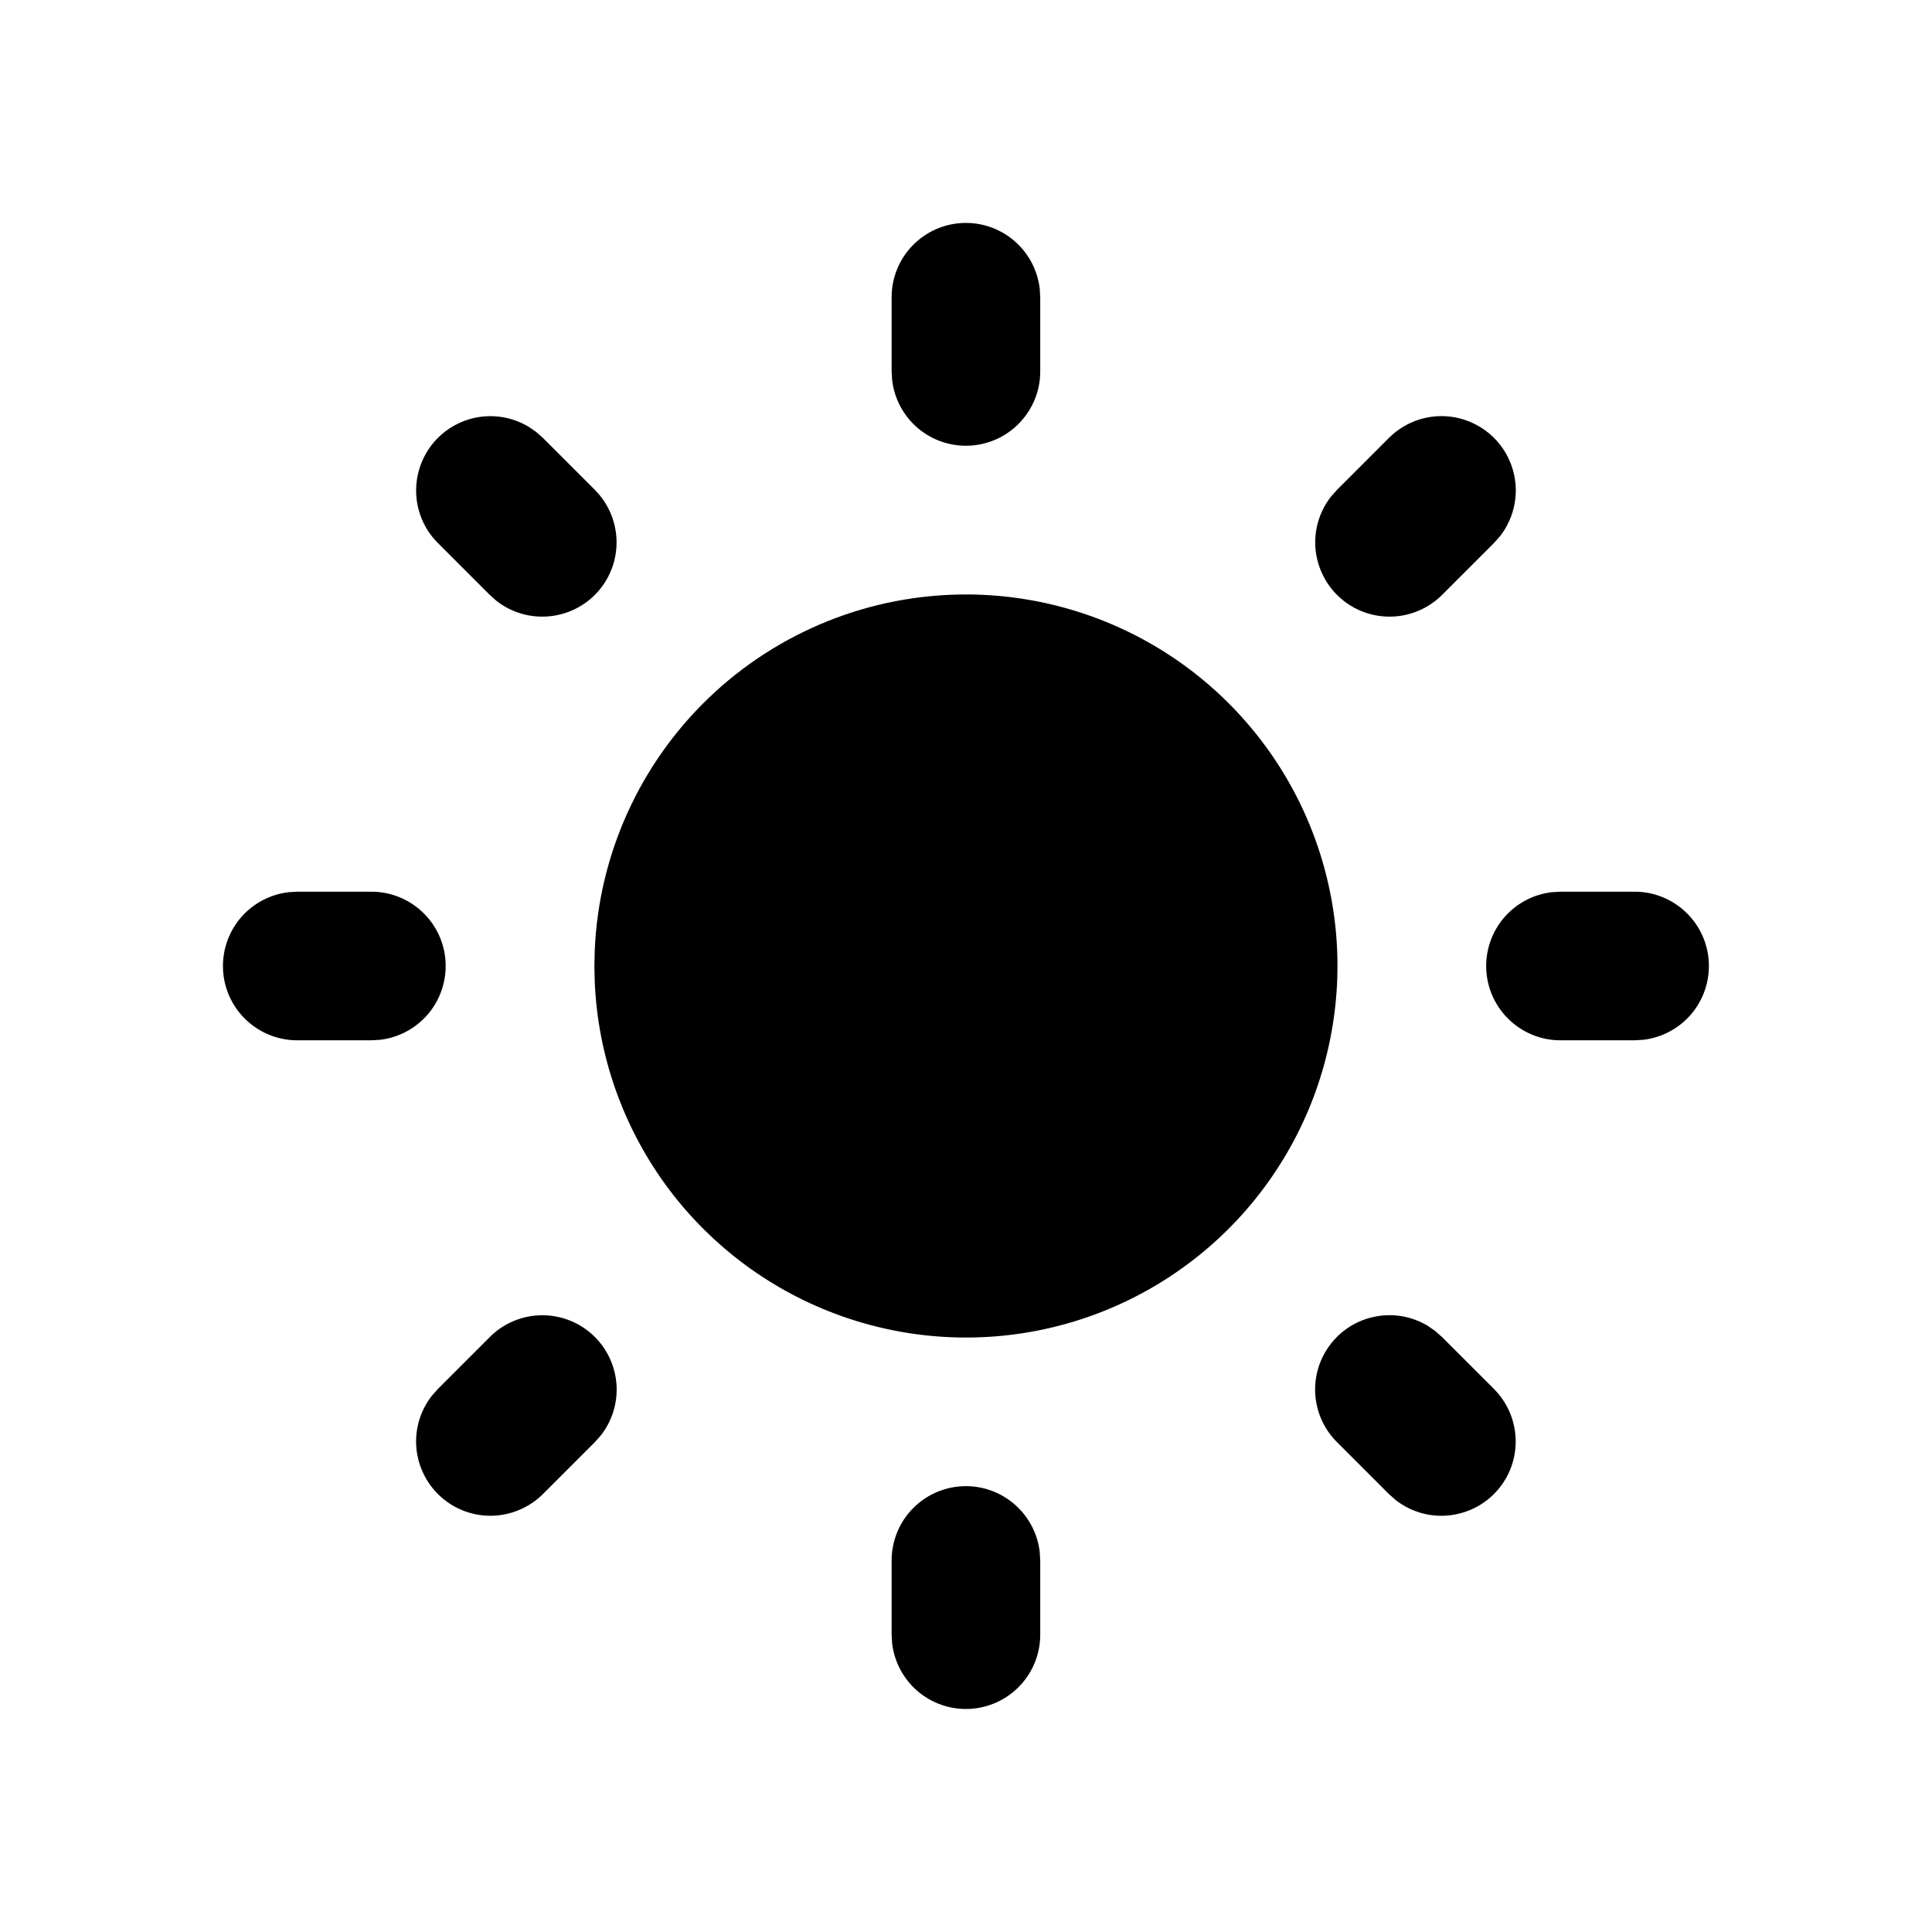 <svg width="26" height="26" viewBox="0 0 26 26" fill="none" xmlns="http://www.w3.org/2000/svg">
<g filter="url(#filter0_d_331_150)">
<path d="M12.999 19C13.244 19 13.48 19.09 13.663 19.253C13.846 19.416 13.963 19.64 13.992 19.883L13.999 20V21C13.999 21.255 13.901 21.5 13.726 21.685C13.551 21.871 13.312 21.982 13.057 21.997C12.803 22.012 12.553 21.929 12.357 21.766C12.162 21.602 12.036 21.37 12.006 21.117L11.999 21V20C11.999 19.735 12.104 19.48 12.292 19.293C12.479 19.105 12.734 19 12.999 19ZM19.312 16.91L19.406 16.993L20.106 17.693C20.285 17.873 20.389 18.114 20.397 18.368C20.405 18.622 20.316 18.87 20.148 19.06C19.98 19.251 19.745 19.37 19.492 19.394C19.239 19.419 18.987 19.345 18.786 19.19L18.692 19.107L17.992 18.407C17.819 18.235 17.716 18.005 17.7 17.762C17.685 17.519 17.759 17.278 17.909 17.086C18.058 16.893 18.273 16.762 18.513 16.717C18.753 16.671 19 16.715 19.21 16.84L19.312 16.91ZM8.006 16.993C8.178 17.165 8.281 17.394 8.297 17.637C8.312 17.88 8.238 18.121 8.089 18.313L8.006 18.407L7.306 19.107C7.126 19.286 6.884 19.39 6.631 19.398C6.377 19.406 6.129 19.317 5.939 19.149C5.748 18.981 5.629 18.746 5.604 18.494C5.58 18.241 5.653 17.988 5.809 17.787L5.892 17.693L6.592 16.993C6.779 16.805 7.034 16.7 7.299 16.7C7.564 16.7 7.818 16.805 8.006 16.993ZM4.999 11C5.254 11 5.499 11.098 5.684 11.273C5.87 11.448 5.981 11.687 5.996 11.941C6.011 12.196 5.928 12.446 5.765 12.642C5.601 12.837 5.369 12.963 5.116 12.993L4.999 13H3.999C3.744 13 3.499 12.902 3.314 12.727C3.128 12.552 3.017 12.313 3.002 12.059C2.987 11.804 3.07 11.554 3.233 11.358C3.397 11.163 3.629 11.037 3.882 11.007L3.999 11H4.999ZM21.999 11C22.254 11 22.499 11.098 22.684 11.273C22.87 11.448 22.981 11.687 22.996 11.941C23.011 12.196 22.928 12.446 22.765 12.642C22.601 12.837 22.369 12.963 22.116 12.993L21.999 13H20.999C20.744 13 20.499 12.902 20.314 12.727C20.128 12.552 20.017 12.313 20.002 12.059C19.987 11.804 20.07 11.554 20.233 11.358C20.397 11.163 20.629 11.037 20.882 11.007L20.999 11H21.999ZM7.212 4.81L7.306 4.893L8.006 5.593C8.185 5.773 8.289 6.014 8.297 6.268C8.305 6.522 8.216 6.77 8.048 6.96C7.88 7.151 7.645 7.27 7.392 7.294C7.139 7.318 6.887 7.245 6.686 7.09L6.592 7.007L5.892 6.307C5.72 6.135 5.617 5.906 5.602 5.663C5.587 5.42 5.661 5.18 5.81 4.987C5.959 4.795 6.174 4.664 6.413 4.618C6.652 4.573 6.899 4.616 7.109 4.74L7.212 4.81ZM20.106 4.893C20.278 5.065 20.381 5.294 20.397 5.537C20.412 5.78 20.338 6.021 20.189 6.213L20.106 6.307L19.406 7.007C19.226 7.186 18.985 7.29 18.73 7.298C18.477 7.306 18.229 7.217 18.039 7.049C17.848 6.881 17.729 6.646 17.704 6.394C17.68 6.141 17.753 5.888 17.909 5.687L17.992 5.593L18.692 4.893C18.879 4.706 19.134 4.6 19.399 4.6C19.664 4.6 19.918 4.706 20.106 4.893ZM12.999 2C13.244 2 13.48 2.09 13.663 2.253C13.846 2.415 13.963 2.64 13.992 2.883L13.999 3V4C13.999 4.255 13.901 4.5 13.726 4.685C13.551 4.871 13.312 4.982 13.057 4.997C12.803 5.012 12.553 4.929 12.357 4.766C12.162 4.602 12.036 4.37 12.006 4.117L11.999 4V3C11.999 2.735 12.104 2.48 12.292 2.293C12.479 2.105 12.734 2 12.999 2ZM12.999 7C13.979 7 14.937 7.288 15.754 7.827C16.572 8.367 17.213 9.135 17.598 10.036C17.982 10.937 18.094 11.931 17.918 12.895C17.743 13.859 17.288 14.75 16.611 15.458C15.933 16.166 15.063 16.659 14.107 16.876C13.152 17.093 12.154 17.024 11.237 16.679C10.32 16.334 9.525 15.727 8.95 14.934C8.376 14.14 8.046 13.196 8.004 12.217L7.999 12L8.004 11.783C8.06 10.496 8.611 9.28 9.541 8.389C10.472 7.498 11.71 7 12.999 7Z" fill="black"/>
</g>
<defs>
<filter id="filter0_d_331_150" x="0" y="0" width="25.996" height="26" filterUnits="userSpaceOnUse" color-interpolation-filters="sRGB">
<feFlood flood-opacity="0" result="BackgroundImageFix"/>
<feColorMatrix in="SourceAlpha" type="matrix" values="0 0 0 0 0 0 0 0 0 0 0 0 0 0 0 0 0 0 127 0" result="hardAlpha"/>
<feOffset dy="1"/>
<feGaussianBlur stdDeviation="1.5"/>
<feComposite in2="hardAlpha" operator="out"/>
<feColorMatrix type="matrix" values="0 0 0 0 0 0 0 0 0 0 0 0 0 0 0 0 0 0 0.25 0"/>
<feBlend mode="normal" in2="BackgroundImageFix" result="effect1_dropShadow_331_150"/>
<feBlend mode="normal" in="SourceGraphic" in2="effect1_dropShadow_331_150" result="shape"/>
</filter>
</defs>
</svg>
